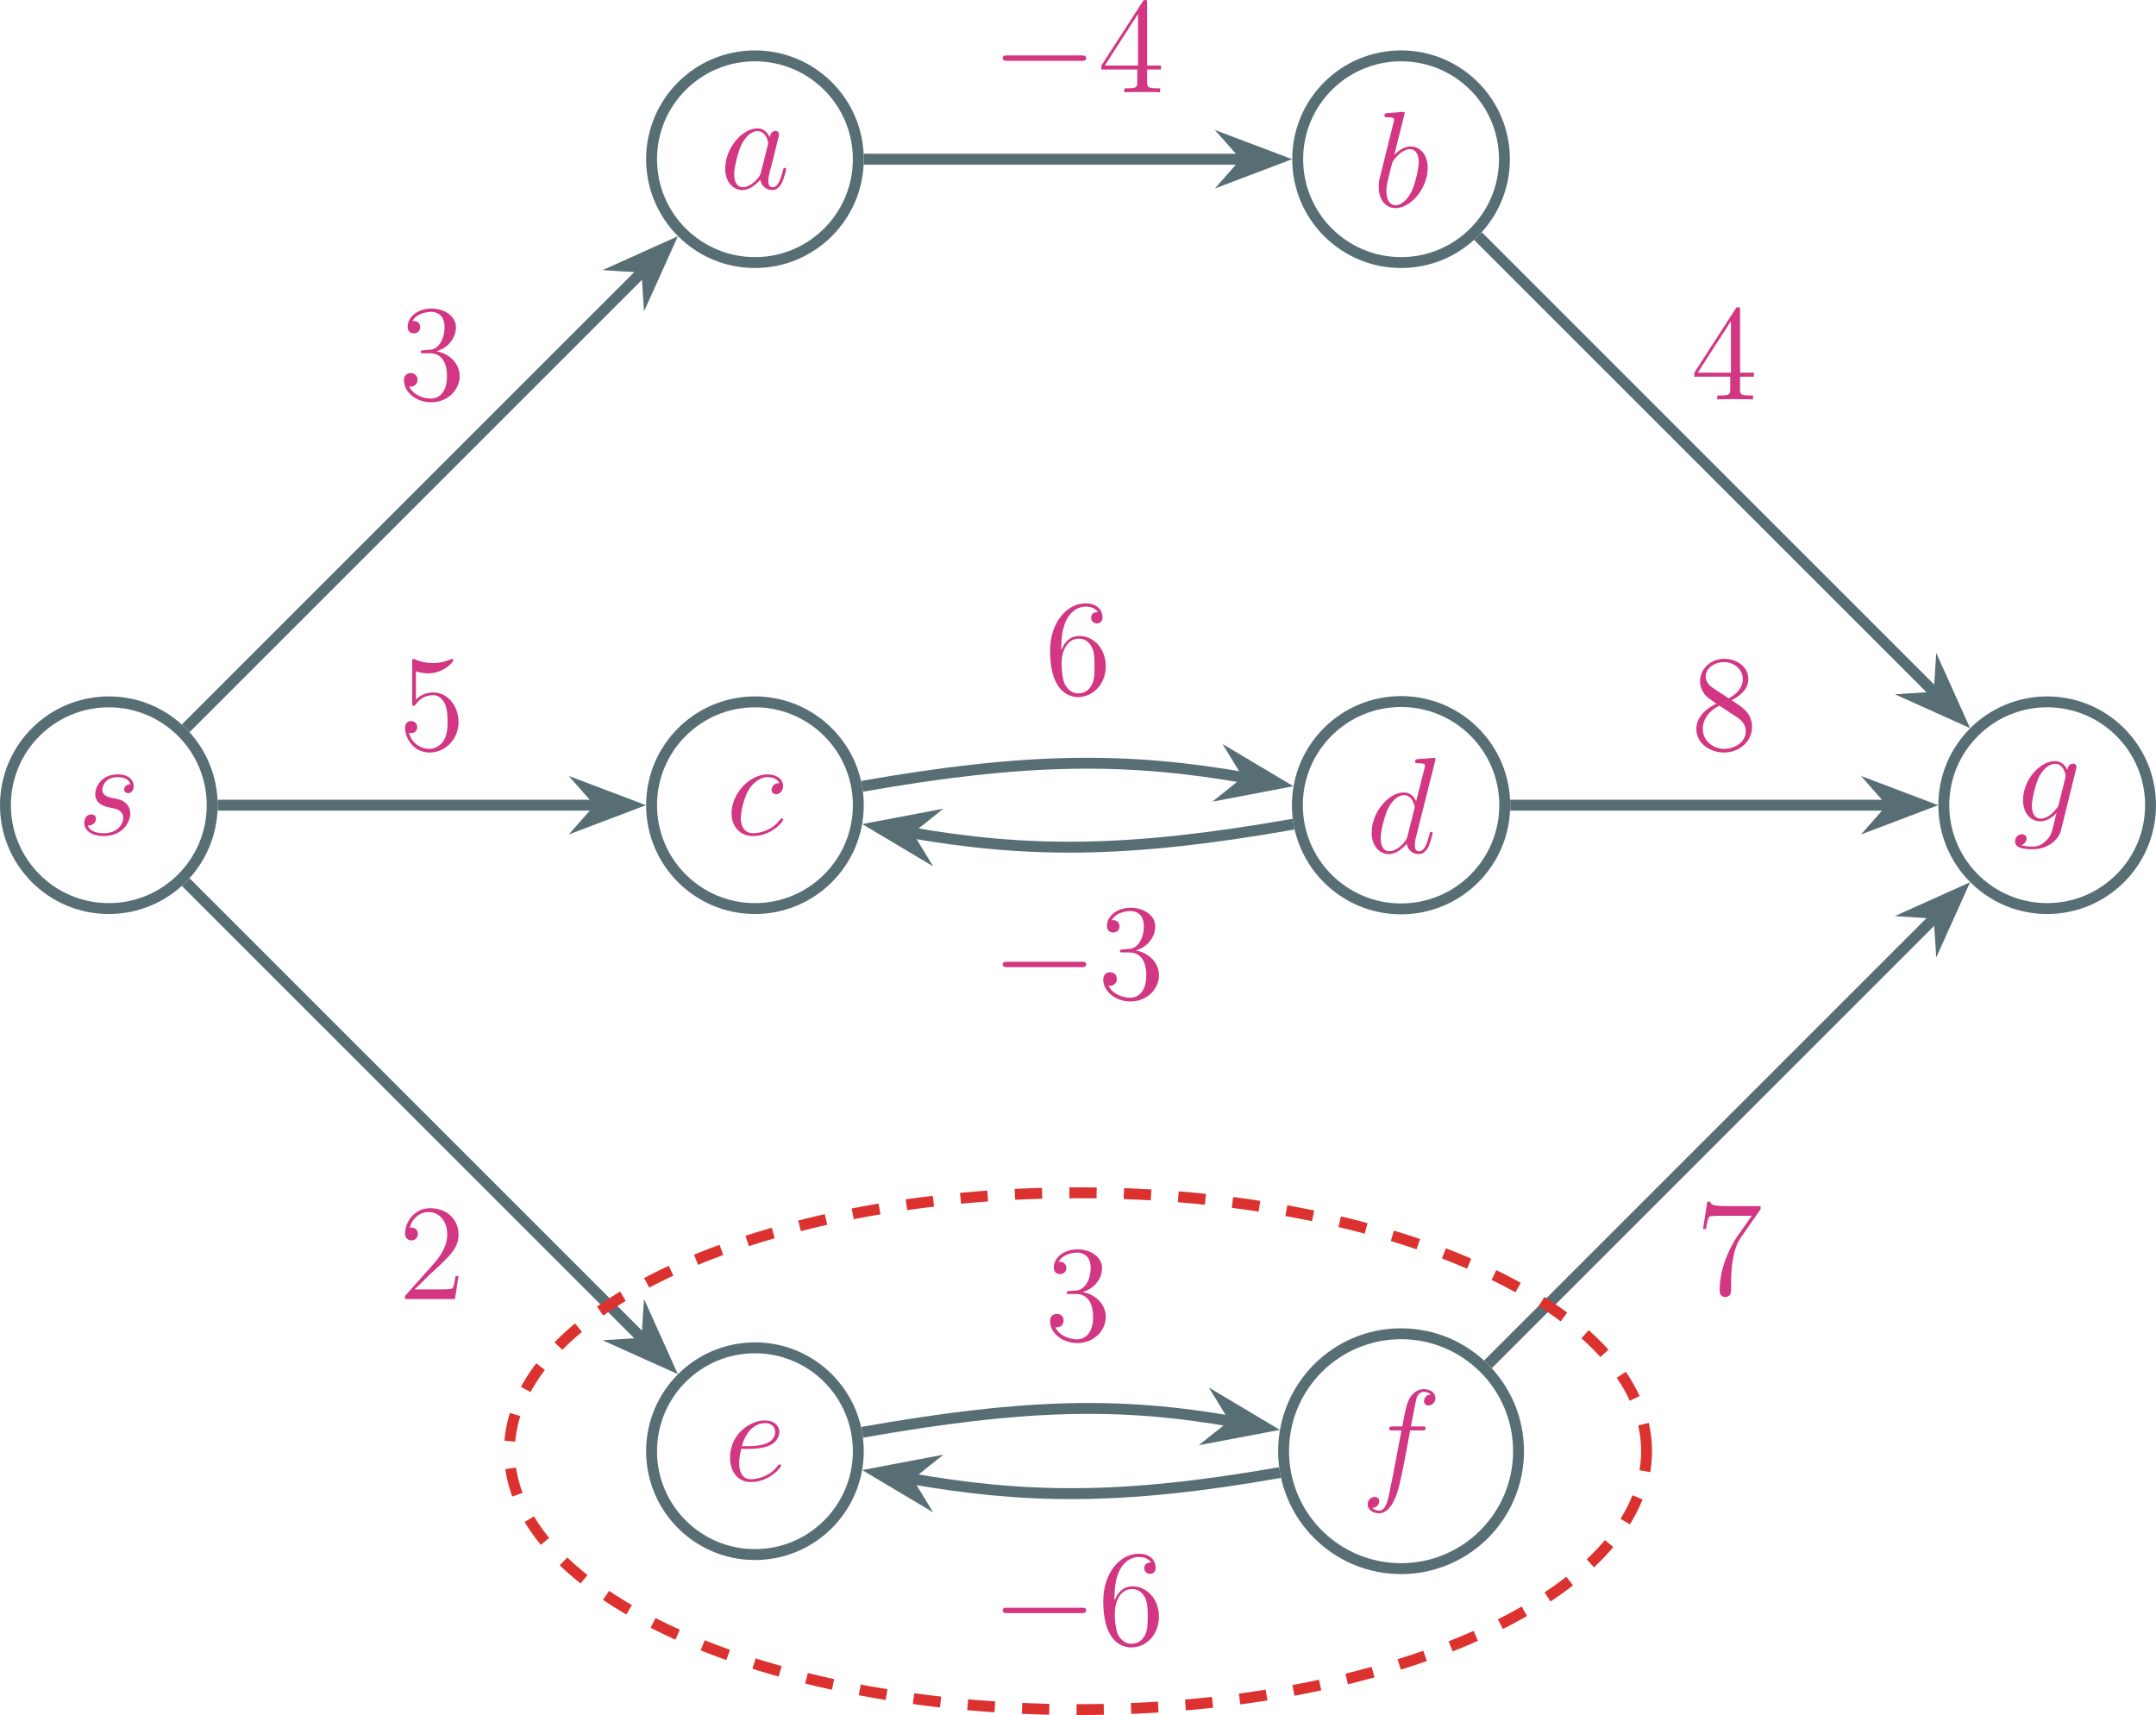 <?xml version="1.0" encoding="UTF-8" standalone="no"?>
<svg
   width="236.473pt"
   height="188.143pt"
   viewBox="0 0 236.473 188.143"
   version="1.1"
   id="svg209"
   sodipodi:docname="sp-loop.svg"
   inkscape:version="1.2.1 (9c6d41e410, 2022-07-14, custom)"
   xmlns:inkscape="http://www.inkscape.org/namespaces/inkscape"
   xmlns:sodipodi="http://sodipodi.sourceforge.net/DTD/sodipodi-0.dtd"
   xmlns:xlink="http://www.w3.org/1999/xlink"
   xmlns="http://www.w3.org/2000/svg"
   xmlns:svg="http://www.w3.org/2000/svg">
  <sodipodi:namedview
     id="namedview211"
     pagecolor="#ffffff"
     bordercolor="#666666"
     borderopacity="1.0"
     inkscape:showpageshadow="2"
     inkscape:pageopacity="0.0"
     inkscape:pagecheckerboard="0"
     inkscape:deskcolor="#d1d1d1"
     inkscape:document-units="pt"
     showgrid="false"
     inkscape:zoom="1.2642212"
     inkscape:cx="67.235069"
     inkscape:cy="601.95161"
     inkscape:window-width="3840"
     inkscape:window-height="2346"
     inkscape:window-x="0"
     inkscape:window-y="54"
     inkscape:window-maximized="1"
     inkscape:current-layer="svg209" />
  <defs
     id="defs55">
    <g
       id="g53">
      <g
         id="glyph-0-0" />
      <g
         id="glyph-0-1">
        <path
           d="m 5.859,-5.641 c -0.281,0 -0.422,0 -0.625,0.188 -0.094,0.062 -0.25,0.297 -0.25,0.531 0,0.297 0.219,0.484 0.5,0.484 0.359,0 0.766,-0.297 0.766,-0.906 0,-0.719 -0.688,-1.266 -1.719,-1.266 -1.969,0 -3.938,2.141 -3.938,4.266 0,1.312 0.812,2.5 2.344,2.5 2.047,0 3.328,-1.594 3.328,-1.797 0,-0.078 -0.078,-0.156 -0.141,-0.156 -0.047,0 -0.062,0.016 -0.203,0.141 -0.953,1.281 -2.375,1.5 -2.953,1.5 -1.031,0 -1.359,-0.891 -1.359,-1.641 0,-0.531 0.25,-1.984 0.797,-3 C 2.797,-5.5 3.594,-6.312 4.547,-6.312 c 0.188,0 1.016,0.031 1.312,0.672 z m 0,0"
           id="path3" />
      </g>
      <g
         id="glyph-0-2">
        <path
           d="m 7.547,-10.031 c 0.016,-0.062 0.047,-0.156 0.047,-0.234 0,-0.141 -0.156,-0.141 -0.188,-0.141 -0.016,0 -0.75,0.062 -0.828,0.078 -0.25,0.016 -0.469,0.031 -0.75,0.047 -0.375,0.031 -0.469,0.047 -0.469,0.328 0,0.141 0.109,0.141 0.328,0.141 0.734,0 0.75,0.141 0.75,0.281 0,0.094 -0.031,0.219 -0.047,0.266 L 5.469,-5.625 C 5.312,-6.016 4.906,-6.609 4.125,-6.609 c -1.688,0 -3.531,2.188 -3.531,4.406 0,1.484 0.875,2.359 1.891,2.359 0.828,0 1.531,-0.656 1.953,-1.141 0.156,0.875 0.859,1.141 1.312,1.141 0.438,0 0.812,-0.281 1.078,-0.812 0.234,-0.516 0.453,-1.422 0.453,-1.484 0,-0.078 -0.062,-0.141 -0.156,-0.141 -0.141,0 -0.156,0.078 -0.203,0.297 -0.234,0.891 -0.516,1.828 -1.125,1.828 -0.438,0 -0.469,-0.391 -0.469,-0.688 0,-0.062 0,-0.375 0.109,-0.797 z m -3.031,8.25 C 4.438,-1.531 4.438,-1.5 4.234,-1.219 c -0.328,0.422 -1,1.062 -1.703,1.062 -0.609,0 -0.953,-0.547 -0.953,-1.438 0,-0.828 0.469,-2.5 0.75,-3.125 0.5,-1.062 1.219,-1.594 1.797,-1.594 0.984,0 1.188,1.234 1.188,1.344 0,0.016 -0.047,0.219 -0.062,0.25 z m 0,0"
           id="path6" />
      </g>
      <g
         id="glyph-0-3">
        <path
           d="M 4.516,-1.781 C 4.438,-1.531 4.438,-1.5 4.234,-1.219 c -0.328,0.422 -1,1.062 -1.703,1.062 -0.609,0 -0.953,-0.547 -0.953,-1.438 0,-0.828 0.469,-2.5 0.75,-3.125 0.5,-1.062 1.219,-1.594 1.797,-1.594 0.984,0 1.188,1.234 1.188,1.344 0,0.016 -0.047,0.219 -0.062,0.25 z M 5.469,-5.625 C 5.312,-6.016 4.906,-6.609 4.125,-6.609 c -1.688,0 -3.531,2.188 -3.531,4.406 0,1.484 0.875,2.359 1.891,2.359 0.828,0 1.531,-0.656 1.953,-1.141 0.156,0.875 0.859,1.141 1.312,1.141 0.438,0 0.812,-0.281 1.078,-0.812 0.234,-0.516 0.453,-1.422 0.453,-1.484 0,-0.078 -0.062,-0.141 -0.156,-0.141 -0.141,0 -0.156,0.078 -0.203,0.297 -0.234,0.891 -0.516,1.828 -1.125,1.828 -0.438,0 -0.469,-0.391 -0.469,-0.688 0,-0.344 0.047,-0.5 0.172,-1.094 0.109,-0.375 0.188,-0.703 0.312,-1.141 0.547,-2.25 0.688,-2.781 0.688,-2.875 0,-0.219 -0.172,-0.375 -0.391,-0.375 C 5.625,-6.328 5.5,-5.812 5.469,-5.625 Z m 0,0"
           id="path9" />
      </g>
      <g
         id="glyph-0-4">
        <path
           d="m 2.688,-3.484 c 0.406,0 1.422,-0.031 2.141,-0.297 1.141,-0.438 1.25,-1.297 1.25,-1.578 0,-0.656 -0.578,-1.25 -1.562,-1.25 -1.578,0 -3.844,1.422 -3.844,4.094 0,1.578 0.906,2.672 2.266,2.672 2.047,0 3.328,-1.594 3.328,-1.797 0,-0.078 -0.078,-0.156 -0.141,-0.156 -0.047,0 -0.062,0.016 -0.203,0.141 -0.953,1.281 -2.375,1.5 -2.953,1.5 -0.859,0 -1.297,-0.672 -1.297,-1.781 0,-0.203 0,-0.578 0.219,-1.547 z M 1.969,-3.781 c 0.641,-2.312 2.062,-2.531 2.547,-2.531 0.656,0 1.109,0.391 1.109,0.953 0,1.578 -2.406,1.578 -3.031,1.578 z m 0,0"
           id="path12" />
      </g>
      <g
         id="glyph-0-5">
        <path
           d="m 6.688,-6.031 c 0.297,0 0.422,0 0.422,-0.281 0,-0.156 -0.125,-0.156 -0.391,-0.156 H 5.5 C 5.797,-8.016 6,-9.078 6.125,-9.562 c 0.078,-0.359 0.406,-0.703 0.797,-0.703 0.312,0 0.625,0.141 0.766,0.281 -0.578,0.047 -0.75,0.484 -0.75,0.75 0,0.297 0.219,0.469 0.5,0.469 0.297,0 0.75,-0.25 0.75,-0.812 0,-0.641 -0.625,-0.984 -1.281,-0.984 C 6.25,-10.562 5.625,-10.078 5.328,-9.5 5.062,-8.969 4.906,-8.438 4.562,-6.469 h -1 c -0.297,0 -0.438,0 -0.438,0.281 0,0.156 0.078,0.156 0.391,0.156 H 4.469 C 4.203,-4.641 3.578,-1.25 3.234,0.359 c -0.25,1.312 -0.469,2.406 -1.219,2.406 -0.047,0 -0.484,0 -0.75,-0.297 C 2.031,2.422 2.031,1.75 2.031,1.734 c 0,-0.297 -0.234,-0.469 -0.516,-0.469 -0.297,0 -0.75,0.25 -0.75,0.812 0,0.656 0.656,0.984 1.25,0.984 1.531,0 2.156,-2.75 2.312,-3.5 0.281,-1.156 1.016,-5.141 1.094,-5.594 z m 0,0"
           id="path15" />
      </g>
      <g
         id="glyph-0-6">
        <path
           d="m 3.469,-10.031 c 0.016,-0.062 0.047,-0.156 0.047,-0.234 0,-0.141 -0.156,-0.141 -0.188,-0.141 -0.016,0 -0.547,0.047 -0.828,0.078 -0.25,0.016 -0.469,0.031 -0.75,0.047 -0.359,0.031 -0.453,0.047 -0.453,0.328 0,0.141 0.141,0.141 0.297,0.141 0.766,0 0.766,0.141 0.766,0.281 0,0.109 -0.125,0.547 -0.188,0.812 L 1.812,-7.281 C 1.672,-6.672 0.812,-3.266 0.75,-3 c -0.078,0.375 -0.078,0.625 -0.078,0.828 0,1.531 0.859,2.328 1.828,2.328 1.75,0 3.547,-2.234 3.547,-4.422 0,-1.375 -0.781,-2.344 -1.906,-2.344 -0.781,0 -1.484,0.641 -1.766,0.938 z m -0.953,9.875 c -0.469,0 -1,-0.359 -1,-1.531 0,-0.484 0.047,-0.766 0.312,-1.828 0.047,-0.188 0.281,-1.156 0.344,-1.344 0.031,-0.125 0.922,-1.453 1.938,-1.453 0.656,0 0.953,0.656 0.953,1.438 0,0.719 -0.406,2.422 -0.781,3.188 -0.375,0.812 -1.078,1.531 -1.766,1.531 z m 0,0"
           id="path18" />
      </g>
      <g
         id="glyph-0-7">
        <path
           d="m 3.422,-3 c 0.25,0.047 0.656,0.141 0.75,0.156 0.188,0.047 0.875,0.297 0.875,1.016 0,0.469 -0.422,1.672 -2.172,1.672 -0.312,0 -1.438,-0.031 -1.734,-0.859 0.594,0.078 0.906,-0.391 0.906,-0.719 0,-0.328 -0.219,-0.484 -0.516,-0.484 -0.328,0 -0.766,0.25 -0.766,0.922 0,0.891 0.906,1.453 2.094,1.453 2.281,0 2.953,-1.688 2.953,-2.469 0,-0.219 0,-0.641 -0.469,-1.125 C 4.969,-3.797 4.609,-3.875 3.797,-4.031 3.391,-4.125 2.75,-4.266 2.75,-4.938 c 0,-0.297 0.266,-1.375 1.688,-1.375 0.625,0 1.25,0.234 1.391,0.781 -0.656,0 -0.688,0.562 -0.688,0.578 0,0.312 0.297,0.406 0.422,0.406 0.219,0 0.625,-0.156 0.625,-0.797 0,-0.625 -0.562,-1.266 -1.734,-1.266 -1.969,0 -2.484,1.547 -2.484,2.156 0,1.141 1.109,1.375 1.453,1.453 z m 0,0"
           id="path21" />
      </g>
      <g
         id="glyph-0-8">
        <path
           d="m 5.062,-1.906 c -0.047,0.234 -0.078,0.297 -0.281,0.531 -0.609,0.797 -1.234,1.078 -1.703,1.078 -0.5,0 -0.969,-0.391 -0.969,-1.422 0,-0.797 0.453,-2.484 0.781,-3.156 C 3.328,-5.719 4,-6.312 4.641,-6.312 5.625,-6.312 5.812,-5.078 5.812,-5 L 5.781,-4.781 Z M 6,-5.625 C 5.812,-6.062 5.391,-6.609 4.641,-6.609 c -1.641,0 -3.5,2.047 -3.5,4.281 0,1.562 0.938,2.328 1.906,2.328 0.797,0 1.5,-0.625 1.766,-0.938 L 4.484,0.422 C 4.281,1.25 4.188,1.625 3.641,2.141 c -0.609,0.625 -1.188,0.625 -1.516,0.625 -0.438,0 -0.812,-0.031 -1.188,-0.156 C 1.406,2.469 1.531,2.062 1.531,1.891 1.531,1.656 1.344,1.406 1.016,1.406 c -0.359,0 -0.75,0.297 -0.75,0.797 0,0.609 0.625,0.859 1.891,0.859 1.938,0 2.938,-1.25 3.141,-2.062 l 1.656,-6.719 C 7,-5.891 7,-5.922 7,-5.953 c 0,-0.219 -0.156,-0.375 -0.391,-0.375 C 6.25,-6.328 6.047,-6.031 6,-5.625 Z m 0,0"
           id="path24" />
      </g>
      <g
         id="glyph-1-0" />
      <g
         id="glyph-1-1">
        <path
           d="M 1.922,-8.594 C 2.562,-8.391 3.094,-8.375 3.25,-8.375 c 1.703,0 2.781,-1.234 2.781,-1.453 0,-0.062 -0.031,-0.125 -0.125,-0.125 -0.031,0 -0.062,0 -0.188,0.047 C 4.875,-9.547 4.156,-9.5 3.766,-9.5 2.781,-9.5 2.062,-9.797 1.781,-9.922 c -0.094,-0.031 -0.125,-0.031 -0.141,-0.031 -0.125,0 -0.125,0.078 -0.125,0.328 v 4.453 c 0,0.266 0,0.359 0.172,0.359 0.078,0 0.094,-0.016 0.25,-0.203 0.422,-0.609 1.125,-0.969 1.875,-0.969 C 4.609,-5.984 5,-5.25 5.109,-5 c 0.266,0.594 0.281,1.328 0.281,1.891 0,0.578 0,1.422 -0.422,2.109 -0.328,0.531 -0.922,0.906 -1.578,0.906 -0.984,0 -1.969,-0.672 -2.234,-1.766 0.078,0.031 0.156,0.047 0.234,0.047 0.266,0 0.672,-0.156 0.672,-0.656 0,-0.422 -0.297,-0.672 -0.672,-0.672 -0.266,0 -0.656,0.141 -0.656,0.719 0,1.281 1.016,2.734 2.688,2.734 1.688,0 3.172,-1.422 3.172,-3.328 0,-1.781 -1.188,-3.266 -2.766,-3.266 -0.859,0 -1.516,0.375 -1.906,0.797 z m 0,0"
           id="path28" />
      </g>
      <g
         id="glyph-1-2">
        <path
           d="M 2.766,-5.391 C 2.5,-5.375 2.438,-5.359 2.438,-5.219 c 0,0.156 0.078,0.156 0.359,0.156 h 0.688 c 1.266,0 1.844,1.047 1.844,2.484 0,1.969 -1.016,2.484 -1.766,2.484 -0.719,0 -1.938,-0.344 -2.375,-1.328 0.484,0.078 0.906,-0.203 0.906,-0.734 0,-0.438 -0.312,-0.734 -0.734,-0.734 -0.359,0 -0.75,0.203 -0.75,0.781 0,1.328 1.344,2.422 3,2.422 1.797,0 3.109,-1.359 3.109,-2.875 0,-1.375 -1.109,-2.469 -2.547,-2.719 C 5.469,-5.656 6.312,-6.75 6.312,-7.922 c 0,-1.188 -1.234,-2.047 -2.688,-2.047 -1.5,0 -2.609,0.906 -2.609,2 0,0.609 0.469,0.719 0.688,0.719 0.328,0 0.688,-0.219 0.688,-0.672 0,-0.484 -0.359,-0.688 -0.703,-0.688 -0.078,0 -0.109,0 -0.156,0.016 0.562,-1.016 1.984,-1.016 2.047,-1.016 0.5,0 1.484,0.219 1.484,1.688 0,0.281 -0.047,1.125 -0.484,1.766 -0.453,0.672 -0.969,0.719 -1.375,0.719 z m 0,0"
           id="path31" />
      </g>
      <g
         id="glyph-1-3">
        <path
           d="M 6.594,-2.516 H 6.266 c -0.047,0.25 -0.156,1.078 -0.312,1.312 C 5.844,-1.062 5,-1.062 4.547,-1.062 h -2.781 c 0.406,-0.344 1.328,-1.312 1.719,-1.672 2.281,-2.094 3.109,-2.875 3.109,-4.359 0,-1.719 -1.359,-2.875 -3.094,-2.875 -1.75,0 -2.766,1.484 -2.766,2.766 0,0.766 0.656,0.766 0.703,0.766 0.312,0 0.703,-0.219 0.703,-0.703 0,-0.422 -0.281,-0.703 -0.703,-0.703 -0.125,0 -0.156,0 -0.203,0.016 0.281,-1.016 1.094,-1.719 2.062,-1.719 1.281,0 2.062,1.078 2.062,2.453 0,1.281 -0.734,2.391 -1.594,3.344 l -3.031,3.391 V 0 h 5.469 z m 0,0"
           id="path34" />
      </g>
      <g
         id="glyph-1-4">
        <path
           d="m 5.422,-9.766 c 0,-0.281 0,-0.359 -0.219,-0.359 -0.125,0 -0.156,0 -0.281,0.188 l -4.516,7 V -2.5 h 3.938 v 1.359 c 0,0.562 -0.031,0.703 -1.125,0.703 H 2.922 V 0 c 0.344,-0.031 1.531,-0.031 1.953,-0.031 0.422,0 1.625,0 1.969,0.031 V -0.438 H 6.547 c -1.094,0 -1.125,-0.141 -1.125,-0.703 V -2.5 H 6.938 V -2.938 H 5.422 Z m -1,1.172 V -2.938 H 0.781 Z m 0,0"
           id="path37" />
      </g>
      <g
         id="glyph-1-5">
        <path
           d="m 4.469,-5.422 c 0.75,-0.391 1.844,-1.094 1.844,-2.344 0,-1.312 -1.25,-2.203 -2.641,-2.203 -1.484,0 -2.656,1.094 -2.656,2.453 0,0.516 0.156,1.016 0.578,1.531 0.156,0.188 0.172,0.203 1.219,0.938 -1.453,0.688 -2.203,1.688 -2.203,2.781 0,1.594 1.516,2.578 3.047,2.578 1.672,0 3.062,-1.234 3.062,-2.797 0,-1.531 -1.078,-2.203 -2.25,-2.938 z M 2.438,-6.766 C 2.234,-6.906 1.641,-7.297 1.641,-8.031 1.641,-9 2.656,-9.609 3.656,-9.609 c 1.078,0 2.047,0.781 2.047,1.859 0,0.906 -0.656,1.641 -1.531,2.125 z m 0.703,1.938 1.812,1.188 c 0.391,0.25 1.078,0.719 1.078,1.625 0,1.141 -1.156,1.922 -2.359,1.922 -1.266,0 -2.359,-0.922 -2.359,-2.172 0,-1.172 0.844,-2.109 1.828,-2.562 z m 0,0"
           id="path40" />
      </g>
      <g
         id="glyph-1-6">
        <path
           d="M 7.125,-9.312 V -9.656 H 3.516 c -1.828,0 -1.844,-0.203 -1.906,-0.484 H 1.281 l -0.469,3 H 1.141 C 1.188,-7.406 1.312,-8.344 1.516,-8.5 c 0.125,-0.094 1.25,-0.094 1.453,-0.094 h 3.188 L 4.562,-6.312 c -0.406,0.578 -1.922,3.047 -1.922,5.859 0,0.172 0,0.766 0.609,0.766 0.641,0 0.641,-0.578 0.641,-0.781 v -0.75 c 0,-2.234 0.359,-3.969 1.062,-4.969 z m 0,0"
           id="path43" />
      </g>
      <g
         id="glyph-1-7">
        <path
           d="m 1.844,-5.219 c 0,-3.797 1.844,-4.391 2.656,-4.391 0.547,0 1.078,0.156 1.359,0.609 -0.172,0 -0.75,0 -0.75,0.609 0,0.328 0.234,0.625 0.625,0.625 0.375,0 0.625,-0.234 0.625,-0.672 0,-0.766 -0.562,-1.531 -1.875,-1.531 -1.891,0 -3.875,1.922 -3.875,5.234 0,4.125 1.812,5.047 3.078,5.047 1.641,0 3.031,-1.422 3.031,-3.375 0,-2 -1.391,-3.328 -2.891,-3.328 -1.344,0 -1.828,1.156 -1.984,1.578 z m 1.844,5.125 C 2.75,-0.094 2.297,-0.938 2.156,-1.25 2.031,-1.641 1.875,-2.375 1.875,-3.422 c 0,-1.188 0.547,-2.672 1.891,-2.672 0.828,0 1.266,0.562 1.484,1.062 0.234,0.562 0.234,1.312 0.234,1.953 0,0.766 0,1.438 -0.281,2.016 -0.375,0.719 -0.906,0.969 -1.516,0.969 z m 0,0"
           id="path46" />
      </g>
      <g
         id="glyph-2-0" />
      <g
         id="glyph-2-1">
        <path
           d="m 9.891,-3.453 c 0.25,0 0.516,0 0.516,-0.297 0,-0.297 -0.266,-0.297 -0.516,-0.297 h -8.125 c -0.25,0 -0.516,0 -0.516,0.297 0,0.297 0.266,0.297 0.516,0.297 z m 0,0"
           id="path50" />
      </g>
    </g>
  </defs>
  <g
     id="g446"
     transform="translate(-93,-75.04)">
    <path
       fill="none"
       stroke-width="1.196"
       stroke-linecap="butt"
       stroke-linejoin="miter"
       stroke="#586e75"
       stroke-opacity="1"
       stroke-miterlimit="10"
       d="M 11.339,9.0625e-4 C 11.339,6.263 6.261,11.337 -0.001,11.337 -6.263,11.337 -11.337,6.263 -11.337,9.0625e-4 c 0,-6.262 5.074,-11.34 11.336,-11.34 6.262,0 11.34,5.078 11.34,11.34 z m 0,0"
       transform="matrix(1,0,0,-1,175.802,163.372)"
       id="path59" />
    <g
       fill="#d33682"
       fill-opacity="1"
       id="g63">
      <use
         xlink:href="#glyph-0-1"
         x="172.641"
         y="166.601"
         id="use61" />
    </g>
    <path
       fill="none"
       stroke-width="1.196"
       stroke-linecap="butt"
       stroke-linejoin="miter"
       stroke="#586e75"
       stroke-opacity="1"
       stroke-miterlimit="10"
       d="m 82.241,9.0625e-4 c 0,6.281 -5.094,11.371 -11.375,11.371 -6.281,0 -11.371,-5.09 -11.371,-11.371 0,-6.281 5.09,-11.375 11.371,-11.375 6.281,0 11.375,5.094 11.375,11.375 z m 0,0"
       transform="matrix(1,0,0,-1,175.802,163.372)"
       id="path65" />
    <g
       fill="#d33682"
       fill-opacity="1"
       id="g69">
      <use
         xlink:href="#glyph-0-2"
         x="242.853"
         y="168.58"
         id="use67" />
    </g>
    <path
       fill="none"
       stroke-width="1.196"
       stroke-linecap="butt"
       stroke-linejoin="miter"
       stroke="#586e75"
       stroke-opacity="1"
       stroke-miterlimit="10"
       d="m 11.339,70.868 c 0,6.262 -5.078,11.336 -11.34,11.336 -6.262,0 -11.336,-5.074 -11.336,-11.336 0,-6.262 5.074,-11.34 11.336,-11.34 6.262,0 11.34,5.078 11.34,11.34 z m 0,0"
       transform="matrix(1,0,0,-1,175.802,163.372)"
       id="path71" />
    <g
       fill="#d33682"
       fill-opacity="1"
       id="g75">
      <use
         xlink:href="#glyph-0-3"
         x="171.947"
         y="95.734"
         id="use73" />
    </g>
    <path
       fill="none"
       stroke-width="1.196"
       stroke-linecap="butt"
       stroke-linejoin="miter"
       stroke="#586e75"
       stroke-opacity="1"
       stroke-miterlimit="10"
       d="m 11.339,-70.866 c 0,6.262 -5.078,11.34 -11.34,11.34 -6.262,0 -11.336,-5.078 -11.336,-11.34 0,-6.262 5.074,-11.34 11.336,-11.34 6.262,0 11.34,5.078 11.34,11.34 z m 0,0"
       transform="matrix(1,0,0,-1,175.802,163.372)"
       id="path77" />
    <g
       fill="#d33682"
       fill-opacity="1"
       id="g81">
      <use
         xlink:href="#glyph-0-4"
         x="172.398"
         y="237.468"
         id="use79" />
    </g>
    <path
       fill="none"
       stroke-width="1.196"
       stroke-linecap="butt"
       stroke-linejoin="miter"
       stroke="#586e75"
       stroke-opacity="1"
       stroke-miterlimit="10"
       d="m 83.753,-70.866 c 0,7.113 -5.77,12.883 -12.887,12.883 -7.113,0 -12.883,-5.77 -12.883,-12.883 0,-7.117 5.77,-12.883 12.883,-12.883 7.117,0 12.887,5.766 12.887,12.883 z m 0,0"
       transform="matrix(1,0,0,-1,175.802,163.372)"
       id="path83" />
    <g
       fill="#d33682"
       fill-opacity="1"
       id="g87">
      <use
         xlink:href="#glyph-0-5"
         x="242.248"
         y="237.989"
         id="use85" />
    </g>
    <path
       fill="none"
       stroke-width="1.196"
       stroke-linecap="butt"
       stroke-linejoin="miter"
       stroke="#586e75"
       stroke-opacity="1"
       stroke-miterlimit="10"
       d="m 82.206,70.868 c 0,6.262 -5.078,11.336 -11.34,11.336 -6.262,0 -11.336,-5.074 -11.336,-11.336 0,-6.262 5.074,-11.34 11.336,-11.34 6.262,0 11.34,5.078 11.34,11.34 z m 0,0"
       transform="matrix(1,0,0,-1,175.802,163.372)"
       id="path89" />
    <g
       fill="#d33682"
       fill-opacity="1"
       id="g93">
      <use
         xlink:href="#glyph-0-6"
         x="243.547"
         y="97.713"
         id="use91" />
    </g>
    <path
       fill="none"
       stroke-width="1.196"
       stroke-linecap="butt"
       stroke-linejoin="miter"
       stroke="#586e75"
       stroke-opacity="1"
       stroke-miterlimit="10"
       d="m -59.529,9.0625e-4 c 0,6.262 -5.074,11.336 -11.34,11.336 -6.262,0 -11.336,-5.074 -11.336,-11.336 0,-6.262 5.074,-11.34 11.336,-11.34 6.266,0 11.34,5.078 11.34,11.34 z m 0,0"
       transform="matrix(1,0,0,-1,175.802,163.372)"
       id="path95" />
    <g
       fill="#d33682"
       fill-opacity="1"
       id="g99">
      <use
         xlink:href="#glyph-0-7"
         x="101.476"
         y="166.601"
         id="use97" />
    </g>
    <path
       fill="none"
       stroke-width="1.196"
       stroke-linecap="butt"
       stroke-linejoin="miter"
       stroke="#586e75"
       stroke-opacity="1"
       stroke-miterlimit="10"
       d="m 153.073,9.0625e-4 c 0,6.262 -5.078,11.336 -11.34,11.336 -6.262,0 -11.336,-5.074 -11.336,-11.336 0,-6.262 5.074,-11.34 11.336,-11.34 6.262,0 11.34,5.078 11.34,11.34 z m 0,0"
       transform="matrix(1,0,0,-1,175.802,163.372)"
       id="path101" />
    <g
       fill="#d33682"
       fill-opacity="1"
       id="g105">
      <use
         xlink:href="#glyph-0-8"
         x="313.75"
         y="165.143"
         id="use103" />
    </g>
    <path
       fill="none"
       stroke-width="1.196"
       stroke-linecap="butt"
       stroke-linejoin="miter"
       stroke="#586e75"
       stroke-opacity="1"
       stroke-miterlimit="10"
       d="m -58.931,9.0625e-4 h 41.836"
       transform="matrix(1,0,0,-1,175.802,163.372)"
       id="path107" />
    <path
       fill-rule="nonzero"
       fill="#586e75"
       fill-opacity="1"
       stroke-width="1.196"
       stroke-linecap="butt"
       stroke-linejoin="miter"
       stroke="#586e75"
       stroke-opacity="1"
       stroke-miterlimit="10"
       d="M 6.667,9.0625e-4 1.929,1.794 3.511,9.0625e-4 1.929,-1.796 Z m 0,0"
       transform="matrix(1,0,0,-1,155.497,163.372)"
       id="path109" />
    <g
       fill="#d33682"
       fill-opacity="1"
       id="g113">
      <use
         xlink:href="#glyph-1-1"
         x="136.697"
         y="157.282"
         id="use111" />
    </g>
    <path
       fill="none"
       stroke-width="1.196"
       stroke-linecap="butt"
       stroke-linejoin="miter"
       stroke="#586e75"
       stroke-opacity="1"
       stroke-miterlimit="10"
       d="m -62.427,8.442 50.34,50.34"
       transform="matrix(1,0,0,-1,175.802,163.372)"
       id="path115" />
    <path
       fill-rule="nonzero"
       fill="#586e75"
       fill-opacity="1"
       stroke-width="1.196"
       stroke-linecap="butt"
       stroke-linejoin="miter"
       stroke="#586e75"
       stroke-opacity="1"
       stroke-miterlimit="10"
       d="M 6.666,0.002 1.931,1.797 3.511,0.002 1.931,-1.794 Z m 0,0"
       transform="matrix(0.707,-0.707,-0.707,-0.707,161.444,106.863)"
       id="path117" />
    <g
       fill="#d33682"
       fill-opacity="1"
       id="g121">
      <use
         xlink:href="#glyph-1-2"
         x="136.697"
         y="118.86"
         id="use119" />
    </g>
    <path
       fill="none"
       stroke-width="1.196"
       stroke-linecap="butt"
       stroke-linejoin="miter"
       stroke="#586e75"
       stroke-opacity="1"
       stroke-miterlimit="10"
       d="m -62.427,-8.441 50.34,-50.34"
       transform="matrix(1,0,0,-1,175.802,163.372)"
       id="path123" />
    <path
       fill-rule="nonzero"
       fill="#586e75"
       fill-opacity="1"
       stroke-width="1.196"
       stroke-linecap="butt"
       stroke-linejoin="miter"
       stroke="#586e75"
       stroke-opacity="1"
       stroke-miterlimit="10"
       d="M 6.664,-3.46486e-4 1.93,1.795 3.51,-3.46486e-4 1.93,-1.796 Z m 0,0"
       transform="matrix(0.707,0.707,0.707,-0.707,161.444,219.881)"
       id="path125" />
    <g
       fill="#d33682"
       fill-opacity="1"
       id="g129">
      <use
         xlink:href="#glyph-1-3"
         x="136.697"
         y="217.551"
         id="use127" />
    </g>
    <path
       fill="none"
       stroke-width="1.196"
       stroke-linecap="butt"
       stroke-linejoin="miter"
       stroke="#586e75"
       stroke-opacity="1"
       stroke-miterlimit="10"
       d="M 11.936,70.868 H 53.772"
       transform="matrix(1,0,0,-1,175.802,163.372)"
       id="path131" />
    <path
       fill-rule="nonzero"
       fill="#586e75"
       fill-opacity="1"
       stroke-width="1.196"
       stroke-linecap="butt"
       stroke-linejoin="miter"
       stroke="#586e75"
       stroke-opacity="1"
       stroke-miterlimit="10"
       d="M 6.667,0.001 1.929,1.794 3.511,0.001 1.929,-1.796 Z m 0,0"
       transform="matrix(1,0,0,-1,226.364,92.505)"
       id="path133" />
    <g
       fill="#d33682"
       fill-opacity="1"
       id="g137">
      <use
         xlink:href="#glyph-2-1"
         x="201.73"
         y="85.165"
         id="use135" />
    </g>
    <g
       fill="#d33682"
       fill-opacity="1"
       id="g141">
      <use
         xlink:href="#glyph-1-4"
         x="213.397"
         y="85.165"
         id="use139" />
    </g>
    <path
       fill="none"
       stroke-width="1.196"
       stroke-linecap="butt"
       stroke-linejoin="miter"
       stroke="#586e75"
       stroke-opacity="1"
       stroke-miterlimit="10"
       d="M 79.307,62.427 129.647,12.087"
       transform="matrix(1,0,0,-1,175.802,163.372)"
       id="path143" />
    <path
       fill-rule="nonzero"
       fill="#586e75"
       fill-opacity="1"
       stroke-width="1.196"
       stroke-linecap="butt"
       stroke-linejoin="miter"
       stroke="#586e75"
       stroke-opacity="1"
       stroke-miterlimit="10"
       d="M 6.665,1.59101e-5 1.93,1.795 3.51,1.59101e-5 1.93,-1.795 Z m 0,0"
       transform="matrix(0.707,0.707,0.707,-0.707,303.178,149.014)"
       id="path145" />
    <g
       fill="#d33682"
       fill-opacity="1"
       id="g149">
      <use
         xlink:href="#glyph-1-4"
         x="278.431"
         y="118.86"
         id="use147" />
    </g>
    <path
       fill="none"
       stroke-width="1.196"
       stroke-linecap="butt"
       stroke-linejoin="miter"
       stroke="#586e75"
       stroke-opacity="1"
       stroke-miterlimit="10"
       d="M 82.839,9.0625e-4 H 124.639"
       transform="matrix(1,0,0,-1,175.802,163.372)"
       id="path151" />
    <path
       fill-rule="nonzero"
       fill="#586e75"
       fill-opacity="1"
       stroke-width="1.196"
       stroke-linecap="butt"
       stroke-linejoin="miter"
       stroke="#586e75"
       stroke-opacity="1"
       stroke-miterlimit="10"
       d="M 6.668,9.0625e-4 1.929,1.794 3.511,9.0625e-4 1.929,-1.796 Z m 0,0"
       transform="matrix(1,0,0,-1,297.231,163.372)"
       id="path153" />
    <g
       fill="#d33682"
       fill-opacity="1"
       id="g157">
      <use
         xlink:href="#glyph-1-5"
         x="278.448"
         y="157.282"
         id="use155" />
    </g>
    <path
       fill="none"
       stroke-width="1.196"
       stroke-linecap="butt"
       stroke-linejoin="miter"
       stroke="#586e75"
       stroke-opacity="1"
       stroke-miterlimit="10"
       d="m 80.401,-61.335 49.246,49.25"
       transform="matrix(1,0,0,-1,175.802,163.372)"
       id="path159" />
    <path
       fill-rule="nonzero"
       fill="#586e75"
       fill-opacity="1"
       stroke-width="1.196"
       stroke-linecap="butt"
       stroke-linejoin="miter"
       stroke="#586e75"
       stroke-opacity="1"
       stroke-miterlimit="10"
       d="M 6.666,0.001 1.932,1.797 3.511,0.001 1.932,-1.794 Z m 0,0"
       transform="matrix(0.707,-0.707,-0.707,-0.707,303.178,177.73)"
       id="path161" />
    <g
       fill="#d33682"
       fill-opacity="1"
       id="g165">
      <use
         xlink:href="#glyph-1-6"
         x="278.977"
         y="217.005"
         id="use163" />
    </g>
    <path
       fill="none"
       stroke-width="1.196"
       stroke-linecap="butt"
       stroke-linejoin="miter"
       stroke="#586e75"
       stroke-opacity="1"
       stroke-miterlimit="10"
       d="M 11.757,2.071 C 29.928,5.278 40.905,5.282 53.999,2.974"
       transform="matrix(1,0,0,-1,175.802,163.372)"
       id="path167" />
    <path
       fill-rule="nonzero"
       fill="#586e75"
       fill-opacity="1"
       stroke-width="1.196"
       stroke-linecap="butt"
       stroke-linejoin="miter"
       stroke="#586e75"
       stroke-opacity="1"
       stroke-miterlimit="10"
       d="M 6.666,0.002 1.931,1.797 3.509,4.18354e-4 1.93,-1.797 Z m 0,0"
       transform="matrix(0.985,0.174,0.174,-0.985,226.638,159.84)"
       id="path169" />
    <g
       fill="#d33682"
       fill-opacity="1"
       id="g173">
      <use
         xlink:href="#glyph-1-7"
         x="207.564"
         y="151.197"
         id="use171" />
    </g>
    <path
       fill="none"
       stroke-width="1.196"
       stroke-linecap="butt"
       stroke-linejoin="miter"
       stroke="#586e75"
       stroke-opacity="1"
       stroke-miterlimit="10"
       d="M 59.077,-2.077 C 40.905,-5.284 29.928,-5.276 16.835,-2.968"
       transform="matrix(1,0,0,-1,175.802,163.372)"
       id="path175" />
    <path
       fill-rule="nonzero"
       fill="#586e75"
       fill-opacity="1"
       stroke-width="1.196"
       stroke-linecap="butt"
       stroke-linejoin="miter"
       stroke="#586e75"
       stroke-opacity="1"
       stroke-miterlimit="10"
       d="M 6.666,-0.002 1.93,1.797 3.512,0.001 1.929,-1.797 Z m 0,0"
       transform="matrix(-0.985,-0.174,-0.174,0.985,195.799,166.898)"
       id="path177" />
    <g
       fill="#d33682"
       fill-opacity="1"
       id="g181">
      <use
         xlink:href="#glyph-2-1"
         x="201.73"
         y="184.589"
         id="use179" />
    </g>
    <g
       fill="#d33682"
       fill-opacity="1"
       id="g185">
      <use
         xlink:href="#glyph-1-2"
         x="213.397"
         y="184.589"
         id="use183" />
    </g>
    <path
       fill="none"
       stroke-width="1.196"
       stroke-linecap="butt"
       stroke-linejoin="miter"
       stroke="#586e75"
       stroke-opacity="1"
       stroke-miterlimit="10"
       d="m 11.757,-68.796 c 17.672,3.117 28.16,3.387 40.754,1.164"
       transform="matrix(1,0,0,-1,175.802,163.372)"
       id="path187" />
    <path
       fill-rule="nonzero"
       fill="#586e75"
       fill-opacity="1"
       stroke-width="1.196"
       stroke-linecap="butt"
       stroke-linejoin="miter"
       stroke="#586e75"
       stroke-opacity="1"
       stroke-miterlimit="10"
       d="M 6.665,8.96102e-4 1.93,1.796 3.512,2.56049e-4 1.928,-1.794 Z m 0,0"
       transform="matrix(0.985,0.174,0.174,-0.985,225.151,230.445)"
       id="path189" />
    <g
       fill="#d33682"
       fill-opacity="1"
       id="g193">
      <use
         xlink:href="#glyph-1-2"
         x="207.564"
         y="222.064"
         id="use191" />
    </g>
    <path
       fill="none"
       stroke-width="1.196"
       stroke-linecap="butt"
       stroke-linejoin="miter"
       stroke="#586e75"
       stroke-opacity="1"
       stroke-miterlimit="10"
       d="M 57.589,-73.206 C 39.917,-76.323 29.428,-76.054 16.835,-73.835"
       transform="matrix(1,0,0,-1,175.802,163.372)"
       id="path195" />
    <path
       fill-rule="nonzero"
       fill="#586e75"
       fill-opacity="1"
       stroke-width="1.196"
       stroke-linecap="butt"
       stroke-linejoin="miter"
       stroke="#586e75"
       stroke-opacity="1"
       stroke-miterlimit="10"
       d="M 6.666,-0.002 1.93,1.797 3.512,0.001 1.929,-1.797 Z m 0,0"
       transform="matrix(-0.985,-0.174,-0.174,0.985,195.799,237.765)"
       id="path197" />
    <g
       fill="#d33682"
       fill-opacity="1"
       id="g201">
      <use
         xlink:href="#glyph-2-1"
         x="201.73"
         y="255.456"
         id="use199" />
    </g>
    <g
       fill="#d33682"
       fill-opacity="1"
       id="g205">
      <use
         xlink:href="#glyph-1-7"
         x="213.397"
         y="255.456"
         id="use203" />
    </g>
    <path
       fill="none"
       stroke-width="1.196"
       stroke-linecap="butt"
       stroke-linejoin="miter"
       stroke="#dc322f"
       stroke-opacity="1"
       stroke-dasharray="2.989, 2.989"
       stroke-miterlimit="10"
       d="m 97.796,-70.866 c 0,15.656 -27.918,28.348 -62.363,28.348 -34.441,0 -62.363,-12.691 -62.363,-28.348 0,-15.656 27.922,-28.348 62.363,-28.348 34.445,0 62.363,12.691 62.363,28.348 z m 0,0"
       transform="matrix(1,0,0,-1,175.802,163.372)"
       id="path207" />
  </g>
</svg>
